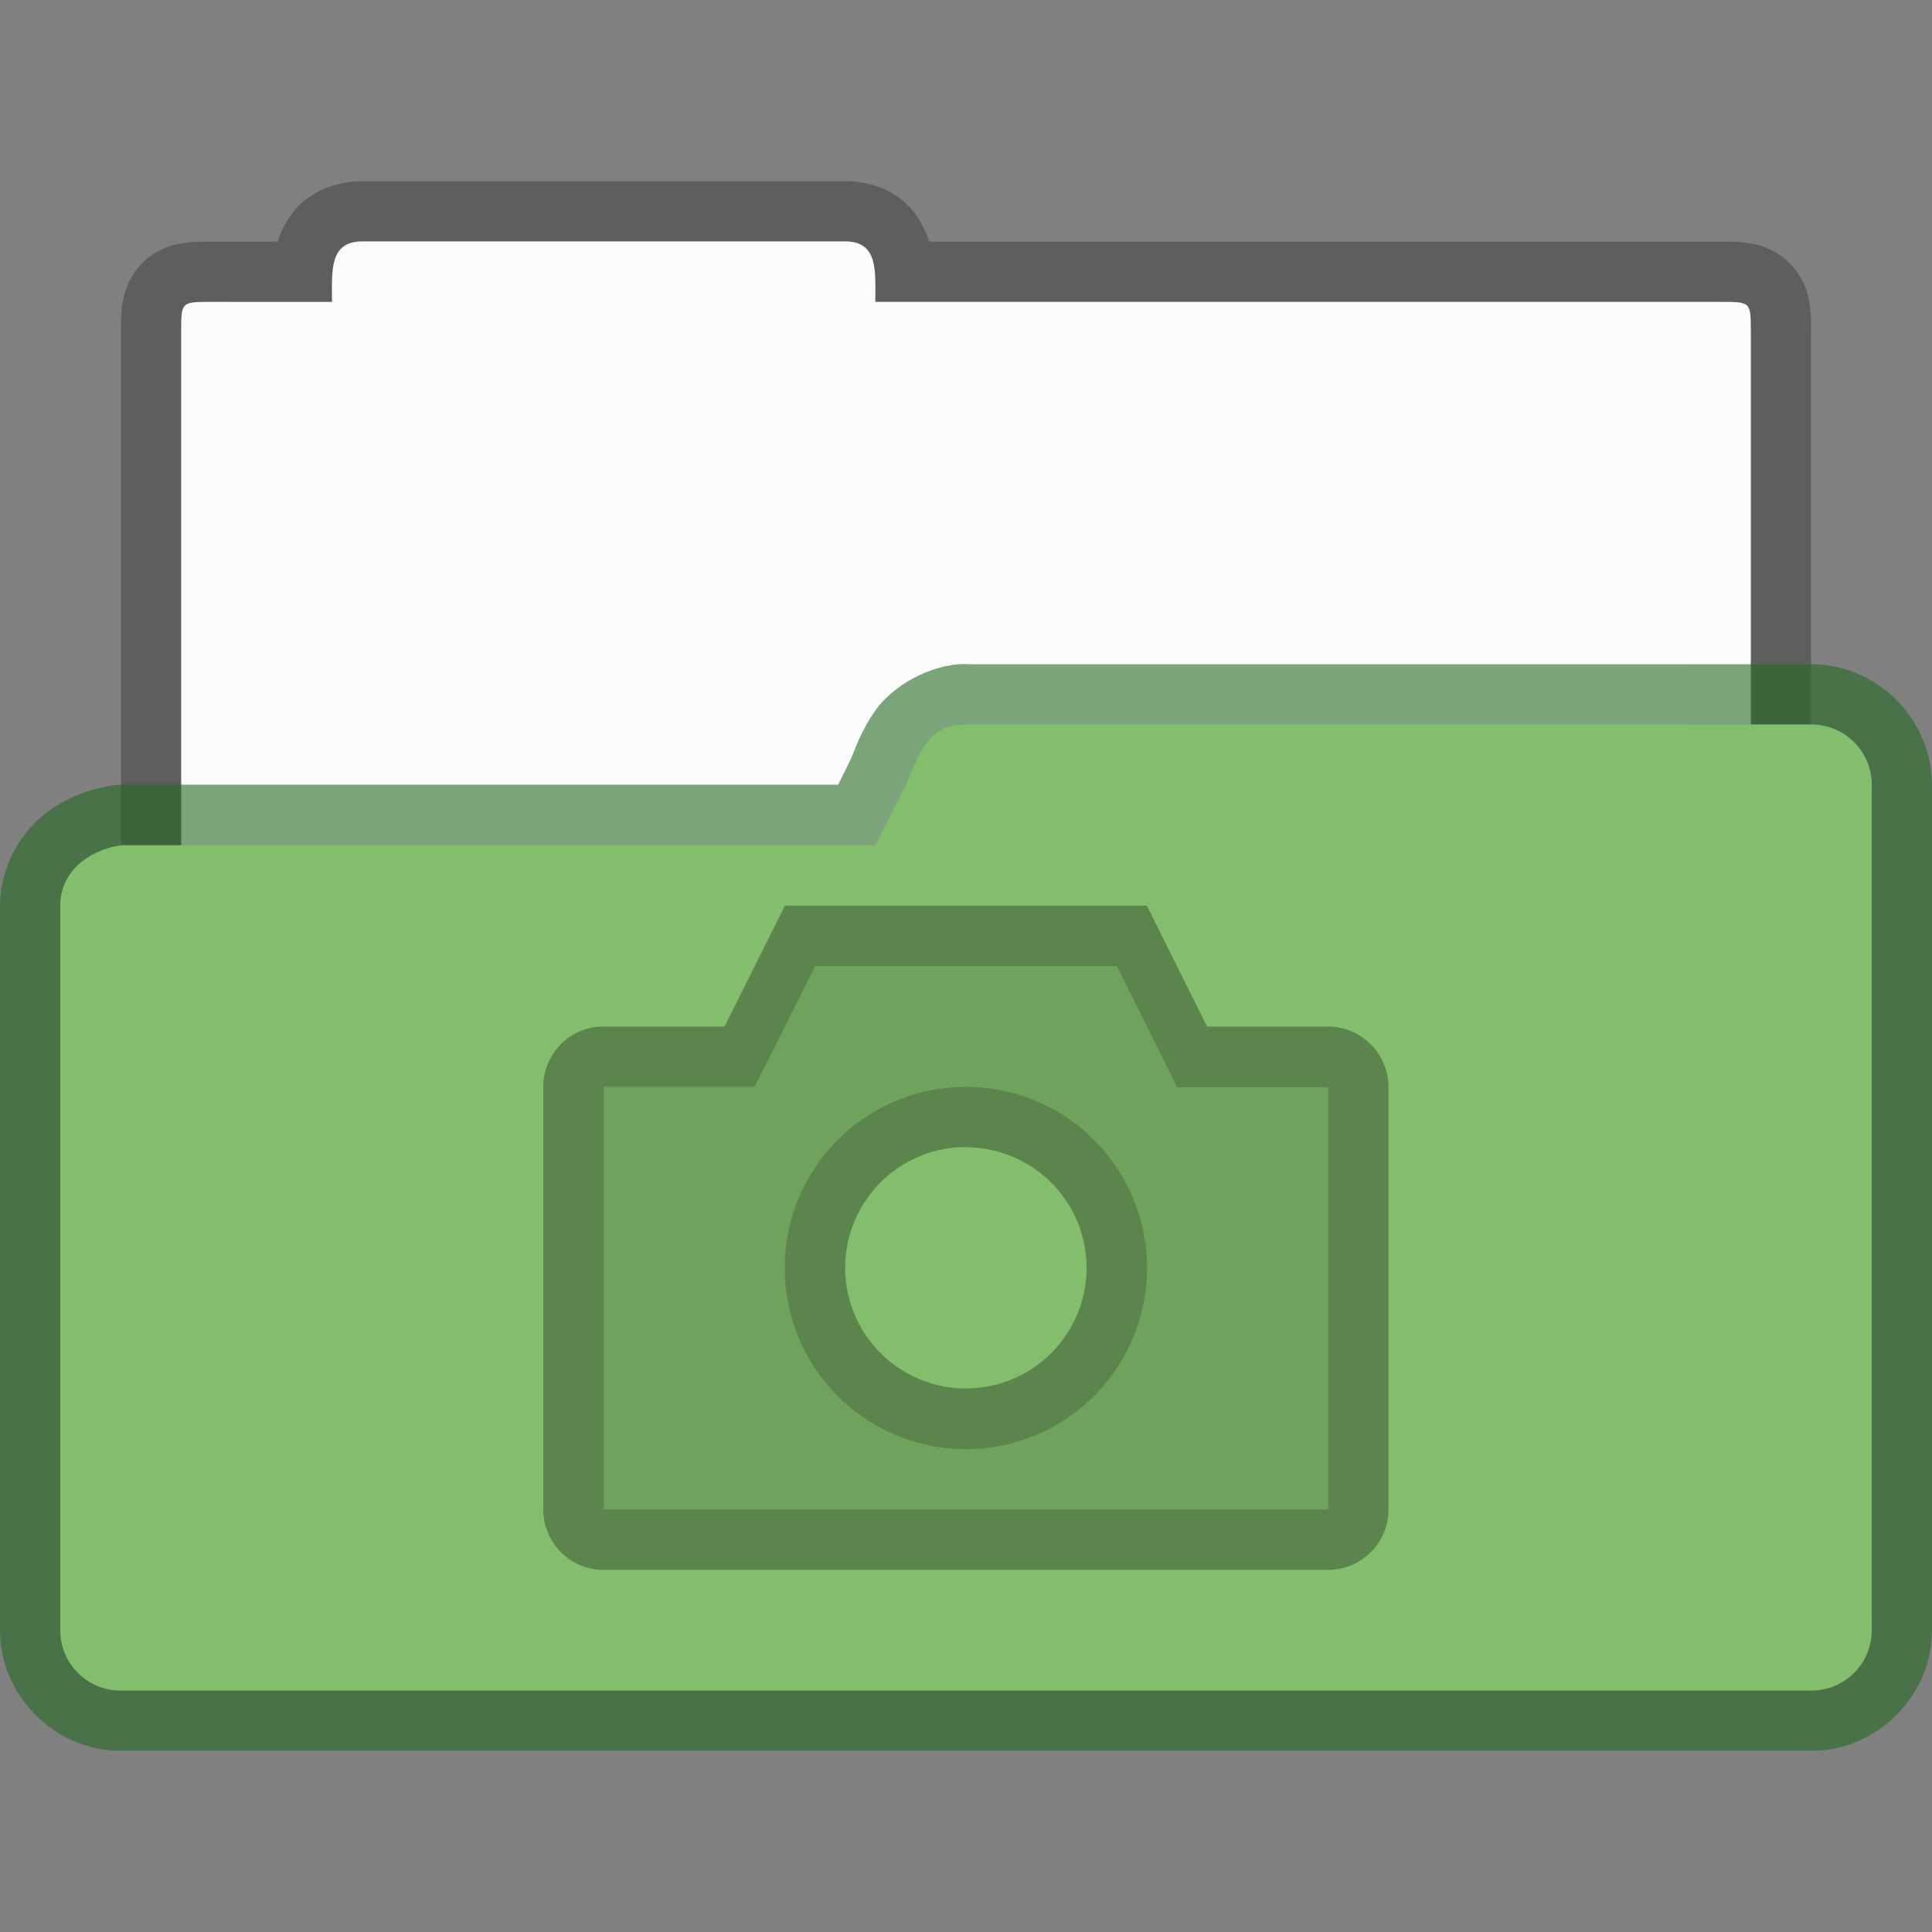 <?xml version="1.0" encoding="UTF-8" standalone="no"?>
<!-- Created with Inkscape (http://www.inkscape.org/) -->

<svg
   width="32"
   height="32"
   viewBox="0 0 8.467 8.467"
   version="1.1"
   id="svg2469"
   inkscape:version="1.1.2 (0a00cf5339, 2022-02-04, custom)"
   sodipodi:docname="folder-default-images-open.svg"
   xmlns:inkscape="http://www.inkscape.org/namespaces/inkscape"
   xmlns:sodipodi="http://sodipodi.sourceforge.net/DTD/sodipodi-0.dtd"
   xmlns="http://www.w3.org/2000/svg"
   xmlns:svg="http://www.w3.org/2000/svg">
  <rect x="0" y="0" width="8.467" height="8.467" fill="#808080" stroke="none"/>
  <sodipodi:namedview
     id="namedview2471"
     pagecolor="#ffffff"
     bordercolor="#666666"
     borderopacity="1.0"
     inkscape:pageshadow="2"
     inkscape:pageopacity="0.0"
     inkscape:pagecheckerboard="0"
     inkscape:document-units="px"
     showgrid="false"
     units="px"
     inkscape:zoom="30.845884"
     inkscape:cx="16.031312"
     inkscape:cy="16.015103"
     inkscape:window-width="1920"
     inkscape:window-height="1019"
     inkscape:window-x="0"
     inkscape:window-y="31"
     inkscape:window-maximized="1"
     inkscape:current-layer="svg2469" />
  <defs
     id="defs2466" />
  <path
     d="m 1.588,0.794 c -0.077,0 -0.168,0.021 -0.242,0.076 C 1.274,0.924 1.236,0.999 1.217,1.059 H 0.926 c -0.033,0 -0.061,-0.001 -0.105,0.004 -0.044,0.005 -0.127,0.019 -0.197,0.09 -0.071,0.071 -0.085,0.153 -0.09,0.197 -0.005,0.044 -0.004,0.072 -0.004,0.105 v 2.777 c 0,0.289 0.241,0.529 0.529,0.529 H 7.406 C 7.696,4.763 7.939,4.523 7.937,4.233 V 1.456 c 0,-0.033 0.001,-0.061 -0.004,-0.105 C 7.929,1.306 7.913,1.223 7.842,1.153 7.771,1.083 7.691,1.068 7.646,1.063 7.602,1.058 7.572,1.059 7.539,1.059 H 4.072 C 4.053,0.999 4.016,0.924 3.945,0.87 3.871,0.814 3.78,0.794 3.703,0.794 Z M 1.719,1.323 H 3.572 V 1.589 H 7.408 V 4.235 H 1.059 V 4.233 1.589 H 1.719 Z"
     style="color:#000000;fill:#000000;fill-opacity:0.268;stroke-width:0.265;-inkscape-stroke:none;paint-order:markers stroke fill"
     id="path1690"
     sodipodi:nodetypes="cccscscsssccssssscscccccccccccc" />
  <path
     d="m 1.587,1.058 c -0.146,0 -0.132,0.133 -0.132,0.265 H 0.926 c -0.132,0 -0.132,0 -0.132,0.132 v 2.778 c 0,0.147 0.118,0.265 0.264,0.265 H 7.408 c 0.147,5.557e-4 0.266,-0.118 0.265,-0.265 V 1.455 c 0,-0.132 0,-0.132 -0.132,-0.132 H 3.836 c 0,-0.132 0.015,-0.265 -0.132,-0.265 z"
     style="fill:#ffffff;fill-opacity:0.976;stroke-width:0.265"
     id="path1810"
     sodipodi:nodetypes="scssssccsscss" />
  <path
     style="color:#000000;opacity:0.6;fill:#276a23;fill-opacity:1;stroke:none;stroke-width:1;stroke-linejoin:round;-inkscape-stroke:none"
     d="m 4.232,2.91 c -0.16,3.697e-4 -0.319,0.099 -0.391,0.197 -0.071,0.099 -0.094,0.18 -0.113,0.221 l -0.055,0.111 H 0.529 c -0.014,2.354e-4 -0.027,0.002 -0.041,0.004 -0.117,0.019 -0.232,0.066 -0.326,0.154 C 0.068,3.686 0,3.824 0,3.969 v 3.175 c 0,0.289 0.241,0.529 0.529,0.529 H 7.938 c 0.289,0 0.529,-0.241 0.529,-0.529 V 3.44 c 0,-0.289 -0.241,-0.529 -0.529,-0.529 H 4.234 Z m 0.027,0.529 H 7.938 V 7.144 H 0.529 V 3.983 c 0.004,-0.003 0.015,-0.009 0.031,-0.014 H 3.836 C 3.936,3.969 4.028,3.912 4.072,3.823 L 4.205,3.559 c 0.001,-0.002 0.003,-0.004 0.004,-0.006 0.031,-0.067 0.043,-0.098 0.051,-0.113 z"
     id="path2440"
     sodipodi:nodetypes="csccccsssssssscccccccccccccc" />
  <path
     style="color:#000000;fill:#82be6c;stroke:none;stroke-width:0.529;stroke-linejoin:round;-inkscape-stroke:none"
     d="M 0.529,3.704 H 3.836 L 3.969,3.44 C 4.025,3.319 4.057,3.175 4.233,3.175 H 7.938 c 0.147,0 0.265,0.118 0.265,0.265 V 7.144 c 0,0.147 -0.118,0.265 -0.265,0.265 H 0.529 c -0.147,0 -0.265,-0.118 -0.265,-0.265 V 3.969 c 0,-0.147 0.12,-0.241 0.265,-0.265 z"
     id="path2438"
     sodipodi:nodetypes="ccccsssssssc" />
  <path
     id="path2513"
     style="opacity:0.15;fill:#000000;stroke-width:0.265"
     d="M 3.572,4.233 3.307,4.763 H 2.646 v 1.852 h 3.175 V 4.763 H 5.159 L 4.895,4.233 Z M 4.233,4.763 a 0.794,0.794 0 0 1 0.794,0.794 0.794,0.794 0 0 1 -0.794,0.794 0.794,0.794 0 0 1 -0.794,-0.794 0.794,0.794 0 0 1 0.794,-0.794 z m 0,0.265 a 0.529,0.529 0 0 0 -0.115,0.013 0.529,0.529 0 0 1 0.115,-0.013 z m 0.05,0.003 a 0.529,0.529 0 0 1 0.033,0.004 0.529,0.529 0 0 0 -0.033,-0.004 z m 0.033,0.004 a 0.529,0.529 0 0 1 0.032,0.006 0.529,0.529 0 0 0 -0.032,-0.006 z m -0.203,0.008 a 0.529,0.529 0 0 0 -0.105,0.036 0.529,0.529 0 0 1 0.105,-0.036 z m 0.323,0.026 a 0.529,0.529 0 0 1 0.038,0.018 0.529,0.529 0 0 0 -0.038,-0.018 z m -0.434,0.013 a 0.529,0.529 0 0 0 -0.095,0.06 0.529,0.529 0 0 1 0.095,-0.06 z m 0.508,0.025 a 0.529,0.529 0 0 1 0.035,0.023 0.529,0.529 0 0 0 -0.035,-0.023 z m 0.035,0.023 a 0.529,0.529 0 0 1 0.026,0.02 0.529,0.529 0 0 0 -0.026,-0.02 z m -0.644,0.018 a 0.529,0.529 0 0 0 -0.077,0.077 0.529,0.529 0 0 1 0.077,-0.077 z m 0.741,0.073 a 0.529,0.529 0 0 1 0.02,0.026 0.529,0.529 0 0 0 -0.02,-0.026 z m 0.02,0.026 a 0.529,0.529 0 0 1 0.023,0.035 0.529,0.529 0 0 0 -0.023,-0.035 z m -0.844,-0.015 a 0.529,0.529 0 0 0 -0.06,0.095 0.529,0.529 0 0 1 0.06,-0.095 z m 0.887,0.086 a 0.529,0.529 0 0 1 0.018,0.038 0.529,0.529 0 0 0 -0.018,-0.038 z m -0.95,0.014 a 0.529,0.529 0 0 0 -0.036,0.105 0.529,0.529 0 0 1 0.036,-0.105 z m -0.038,0.111 a 0.529,0.529 0 0 0 -0.013,0.115 0.529,0.529 0 0 1 0.013,-0.115 z m -0.013,0.115 a 0.529,0.529 0 0 0 0.013,0.115 0.529,0.529 0 0 1 -0.013,-0.115 z M 4.75,5.442 a 0.529,0.529 0 0 1 0.006,0.032 0.529,0.529 0 0 0 -0.006,-0.032 z m 0.006,0.032 a 0.529,0.529 0 0 1 0.004,0.033 0.529,0.529 0 0 0 -0.004,-0.033 z m 0.007,0.083 A 0.529,0.529 0 0 1 4.75,5.671 0.529,0.529 0 0 0 4.763,5.556 Z M 3.719,5.677 A 0.529,0.529 0 0 0 3.755,5.782 0.529,0.529 0 0 1 3.719,5.677 Z m 1.029,0 a 0.529,0.529 0 0 1 -0.036,0.105 0.529,0.529 0 0 0 0.036,-0.105 z m -0.991,0.111 a 0.529,0.529 0 0 0 0.06,0.095 0.529,0.529 0 0 1 -0.06,-0.095 z m 0.952,0 a 0.529,0.529 0 0 1 -0.06,0.095 0.529,0.529 0 0 0 0.06,-0.095 z M 3.823,5.89 a 0.529,0.529 0 0 0 0.077,0.077 0.529,0.529 0 0 1 -0.077,-0.077 z m 0.821,0 a 0.529,0.529 0 0 1 -0.077,0.077 0.529,0.529 0 0 0 0.077,-0.077 z M 3.907,5.972 a 0.529,0.529 0 0 0 0.095,0.06 0.529,0.529 0 0 1 -0.095,-0.06 z m 0.652,0 a 0.529,0.529 0 0 1 -0.095,0.06 0.529,0.529 0 0 0 0.095,-0.06 z m -0.552,0.063 a 0.529,0.529 0 0 0 0.105,0.036 0.529,0.529 0 0 1 -0.105,-0.036 z m 0.452,0 a 0.529,0.529 0 0 1 -0.105,0.036 0.529,0.529 0 0 0 0.105,-0.036 z m -0.341,0.038 a 0.529,0.529 0 0 0 0.115,0.013 0.529,0.529 0 0 1 -0.115,-0.013 z m 0.115,0.013 a 0.529,0.529 0 0 0 0.115,-0.013 0.529,0.529 0 0 1 -0.115,0.013 z" />
  <path
     id="path2357"
     style="opacity:0.3;fill:#000000;stroke-width:0.265"
     d="M 3.44,3.969 3.175,4.499 H 2.646 C 2.5,4.498 2.381,4.616 2.381,4.763 v 1.852 c 0,0.147 0.118,0.265 0.265,0.265 h 3.174 c 0.146,1e-6 0.265,-0.118 0.265,-0.264 V 4.764 c 0,-0.146 -0.119,-0.265 -0.265,-0.265 H 5.29 L 5.026,3.969 Z M 3.572,4.234 H 4.895 L 5.159,4.764 H 5.821 V 6.615 H 2.646 V 4.763 H 3.307 Z M 4.233,4.763 a 0.794,0.794 0 0 0 -0.794,0.794 0.794,0.794 0 0 0 0.794,0.794 0.794,0.794 0 0 0 0.794,-0.794 A 0.794,0.794 0 0 0 4.233,4.763 Z m 0,0.265 A 0.529,0.529 0 0 1 4.762,5.556 0.529,0.529 0 0 1 4.233,6.085 0.529,0.529 0 0 1 3.704,5.556 0.529,0.529 0 0 1 4.233,5.027 Z" />
</svg>
